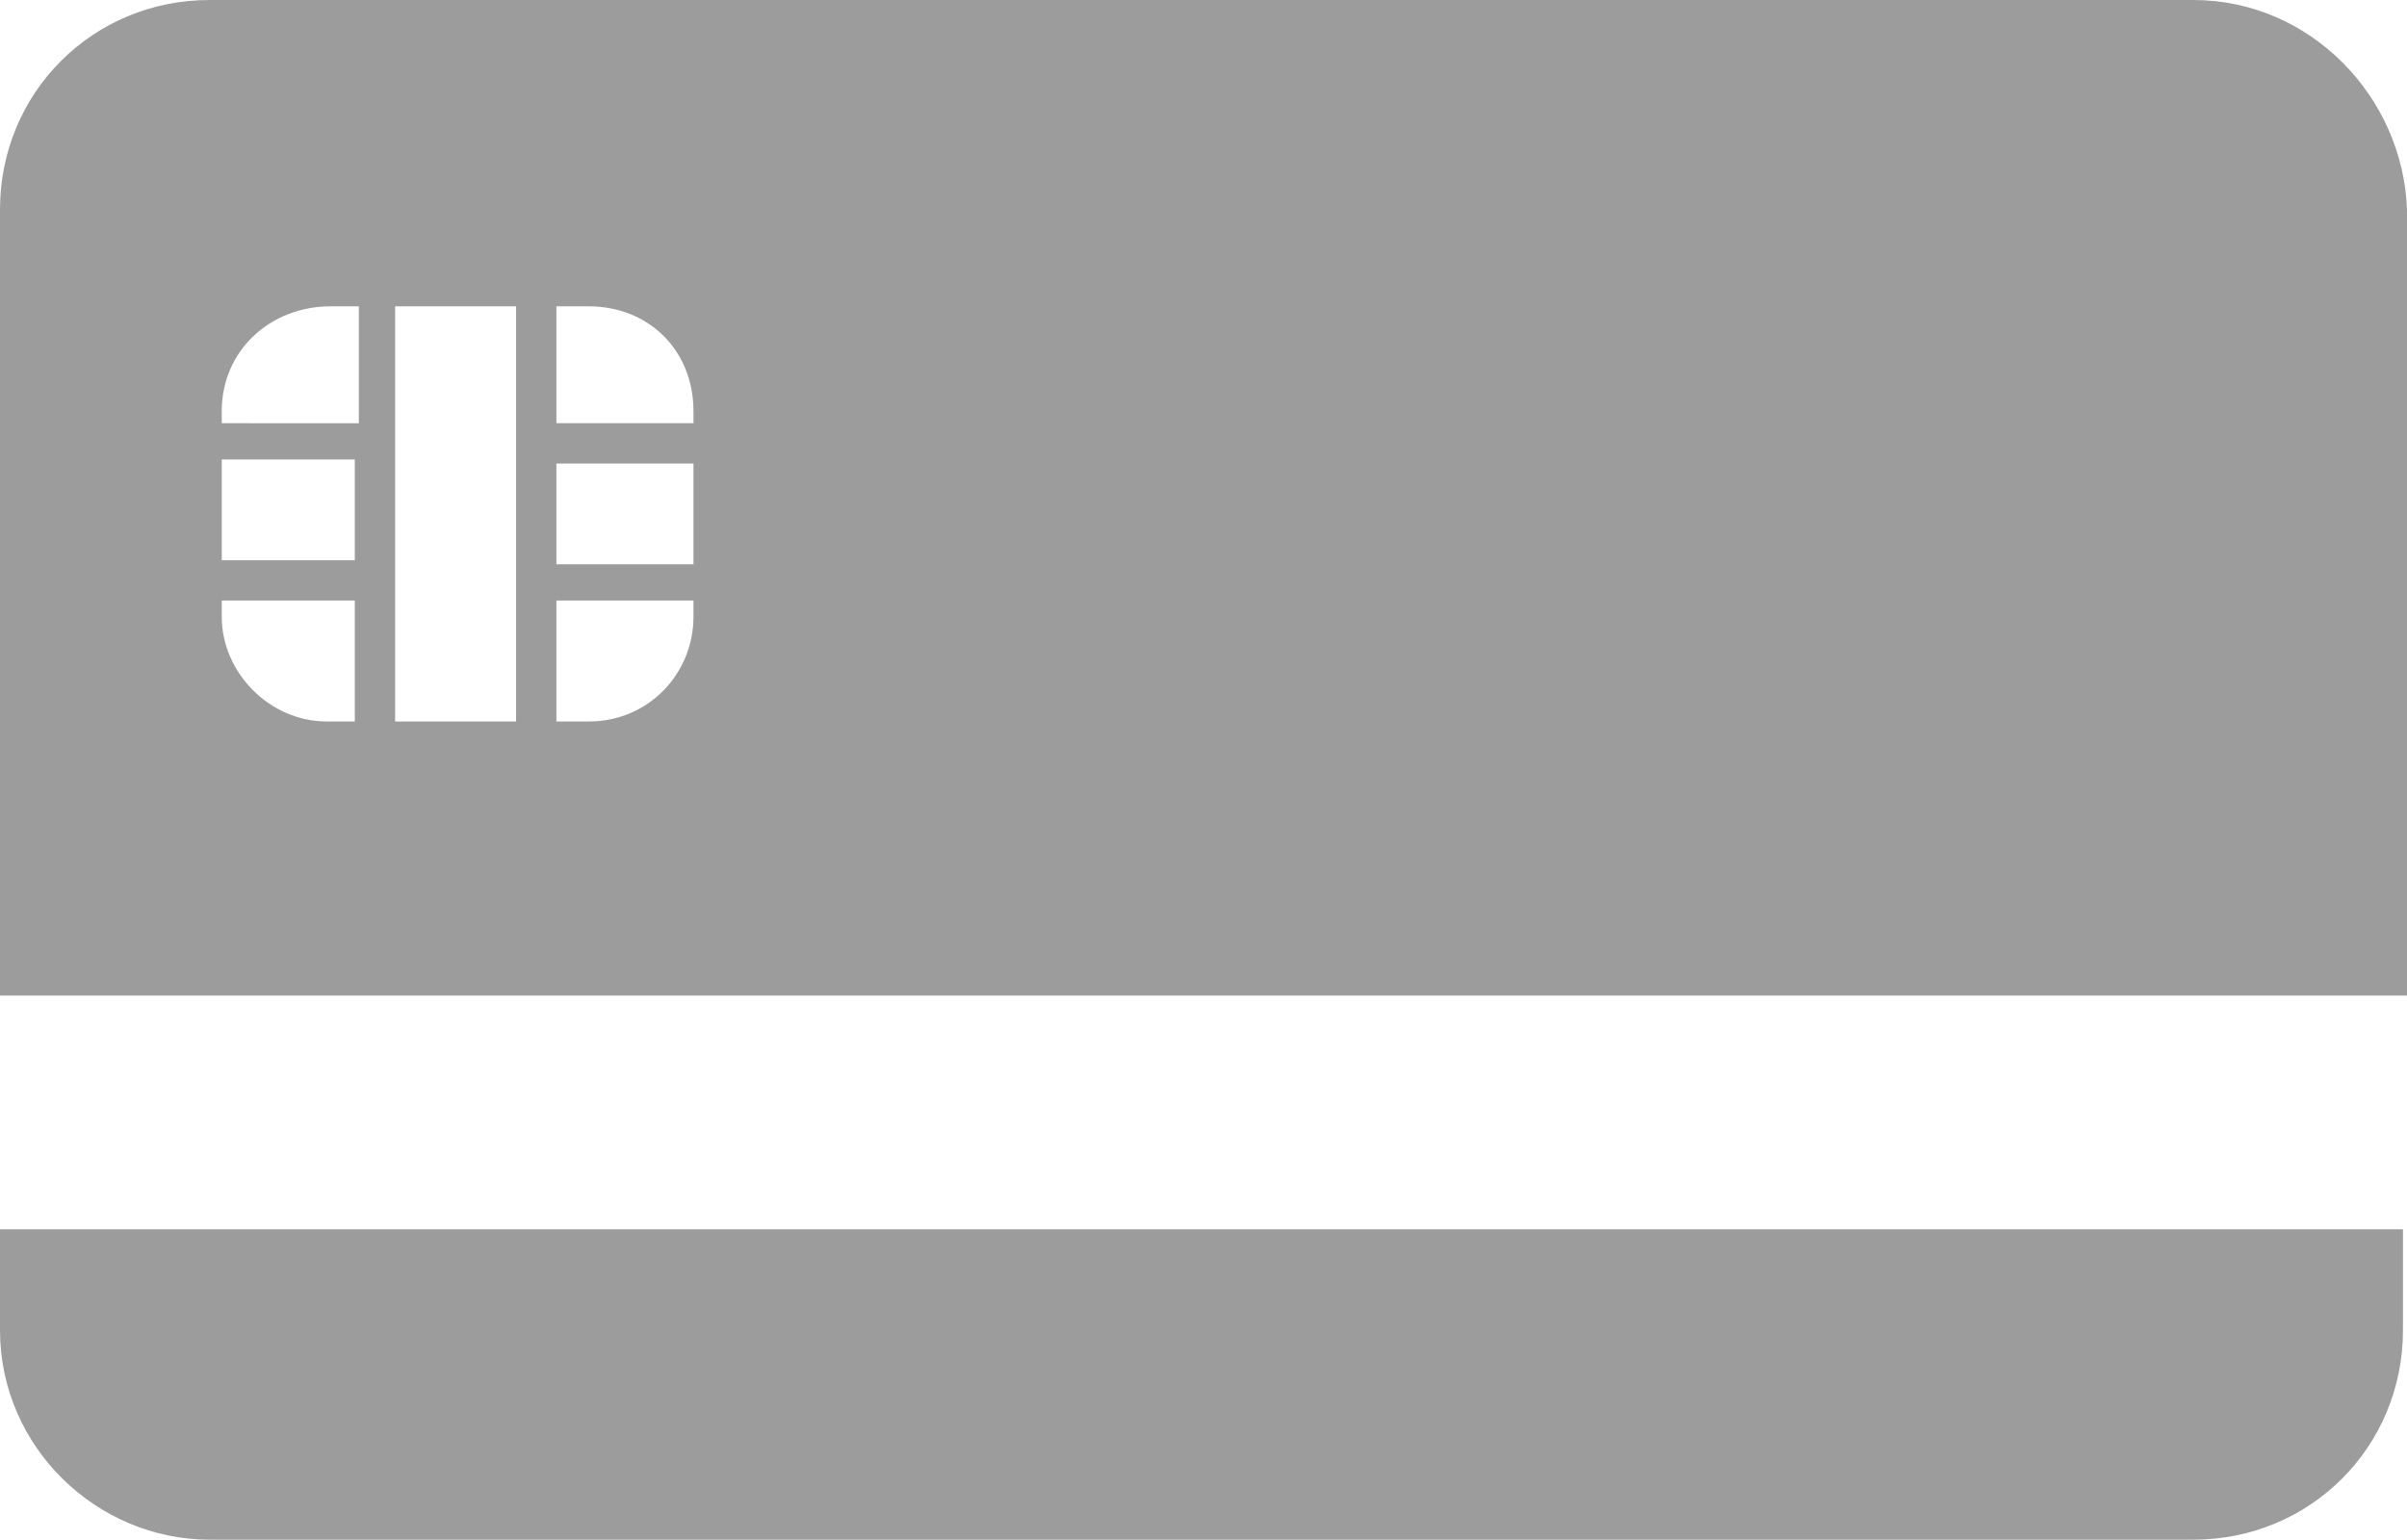 <svg id="mycard" xmlns="http://www.w3.org/2000/svg" width="1570.57" height="1004.955" viewBox="0 0 1570.57 1004.955">
  <path id="Tracé_34" data-name="Tracé 34" d="M2.7,109.17c0,76.292,63.139,136.8,136.8,136.8H1433.839c76.292,0,136.8-60.507,136.8-136.8V43.4H2.7Z" transform="translate(-2.7 758.986)" fill="#9c9c9c"/>
  <path id="Tracé_35" data-name="Tracé 35" d="M1433.839,12.9H139.5C63.208,12.9,2.7,73.408,2.7,149.7v513H1573.27v-513C1570.639,76.038,1510.132,12.9,1433.839,12.9ZM455.193,281.239v7.892H365.746V212.838h21.046C426.254,212.838,455.193,241.777,455.193,281.239ZM234.208,378.577H147.392V312.808h86.815Zm131.539-63.138h89.446v65.769H365.746Zm-26.308-102.6v270.97H260.516V212.838Zm-121.015,0h18.415v76.293H147.392v-7.892C147.392,241.777,178.962,212.838,218.423,212.838Zm-71.031,202.57V404.885h86.815v78.923H215.793C178.962,483.808,147.392,452.239,147.392,415.408Zm239.4,68.4H365.746V404.885h89.446v10.523C455.193,452.239,426.254,483.808,386.793,483.808Z" transform="translate(-2.7 -12.9)" fill="#9c9c9c"/>
</svg>
